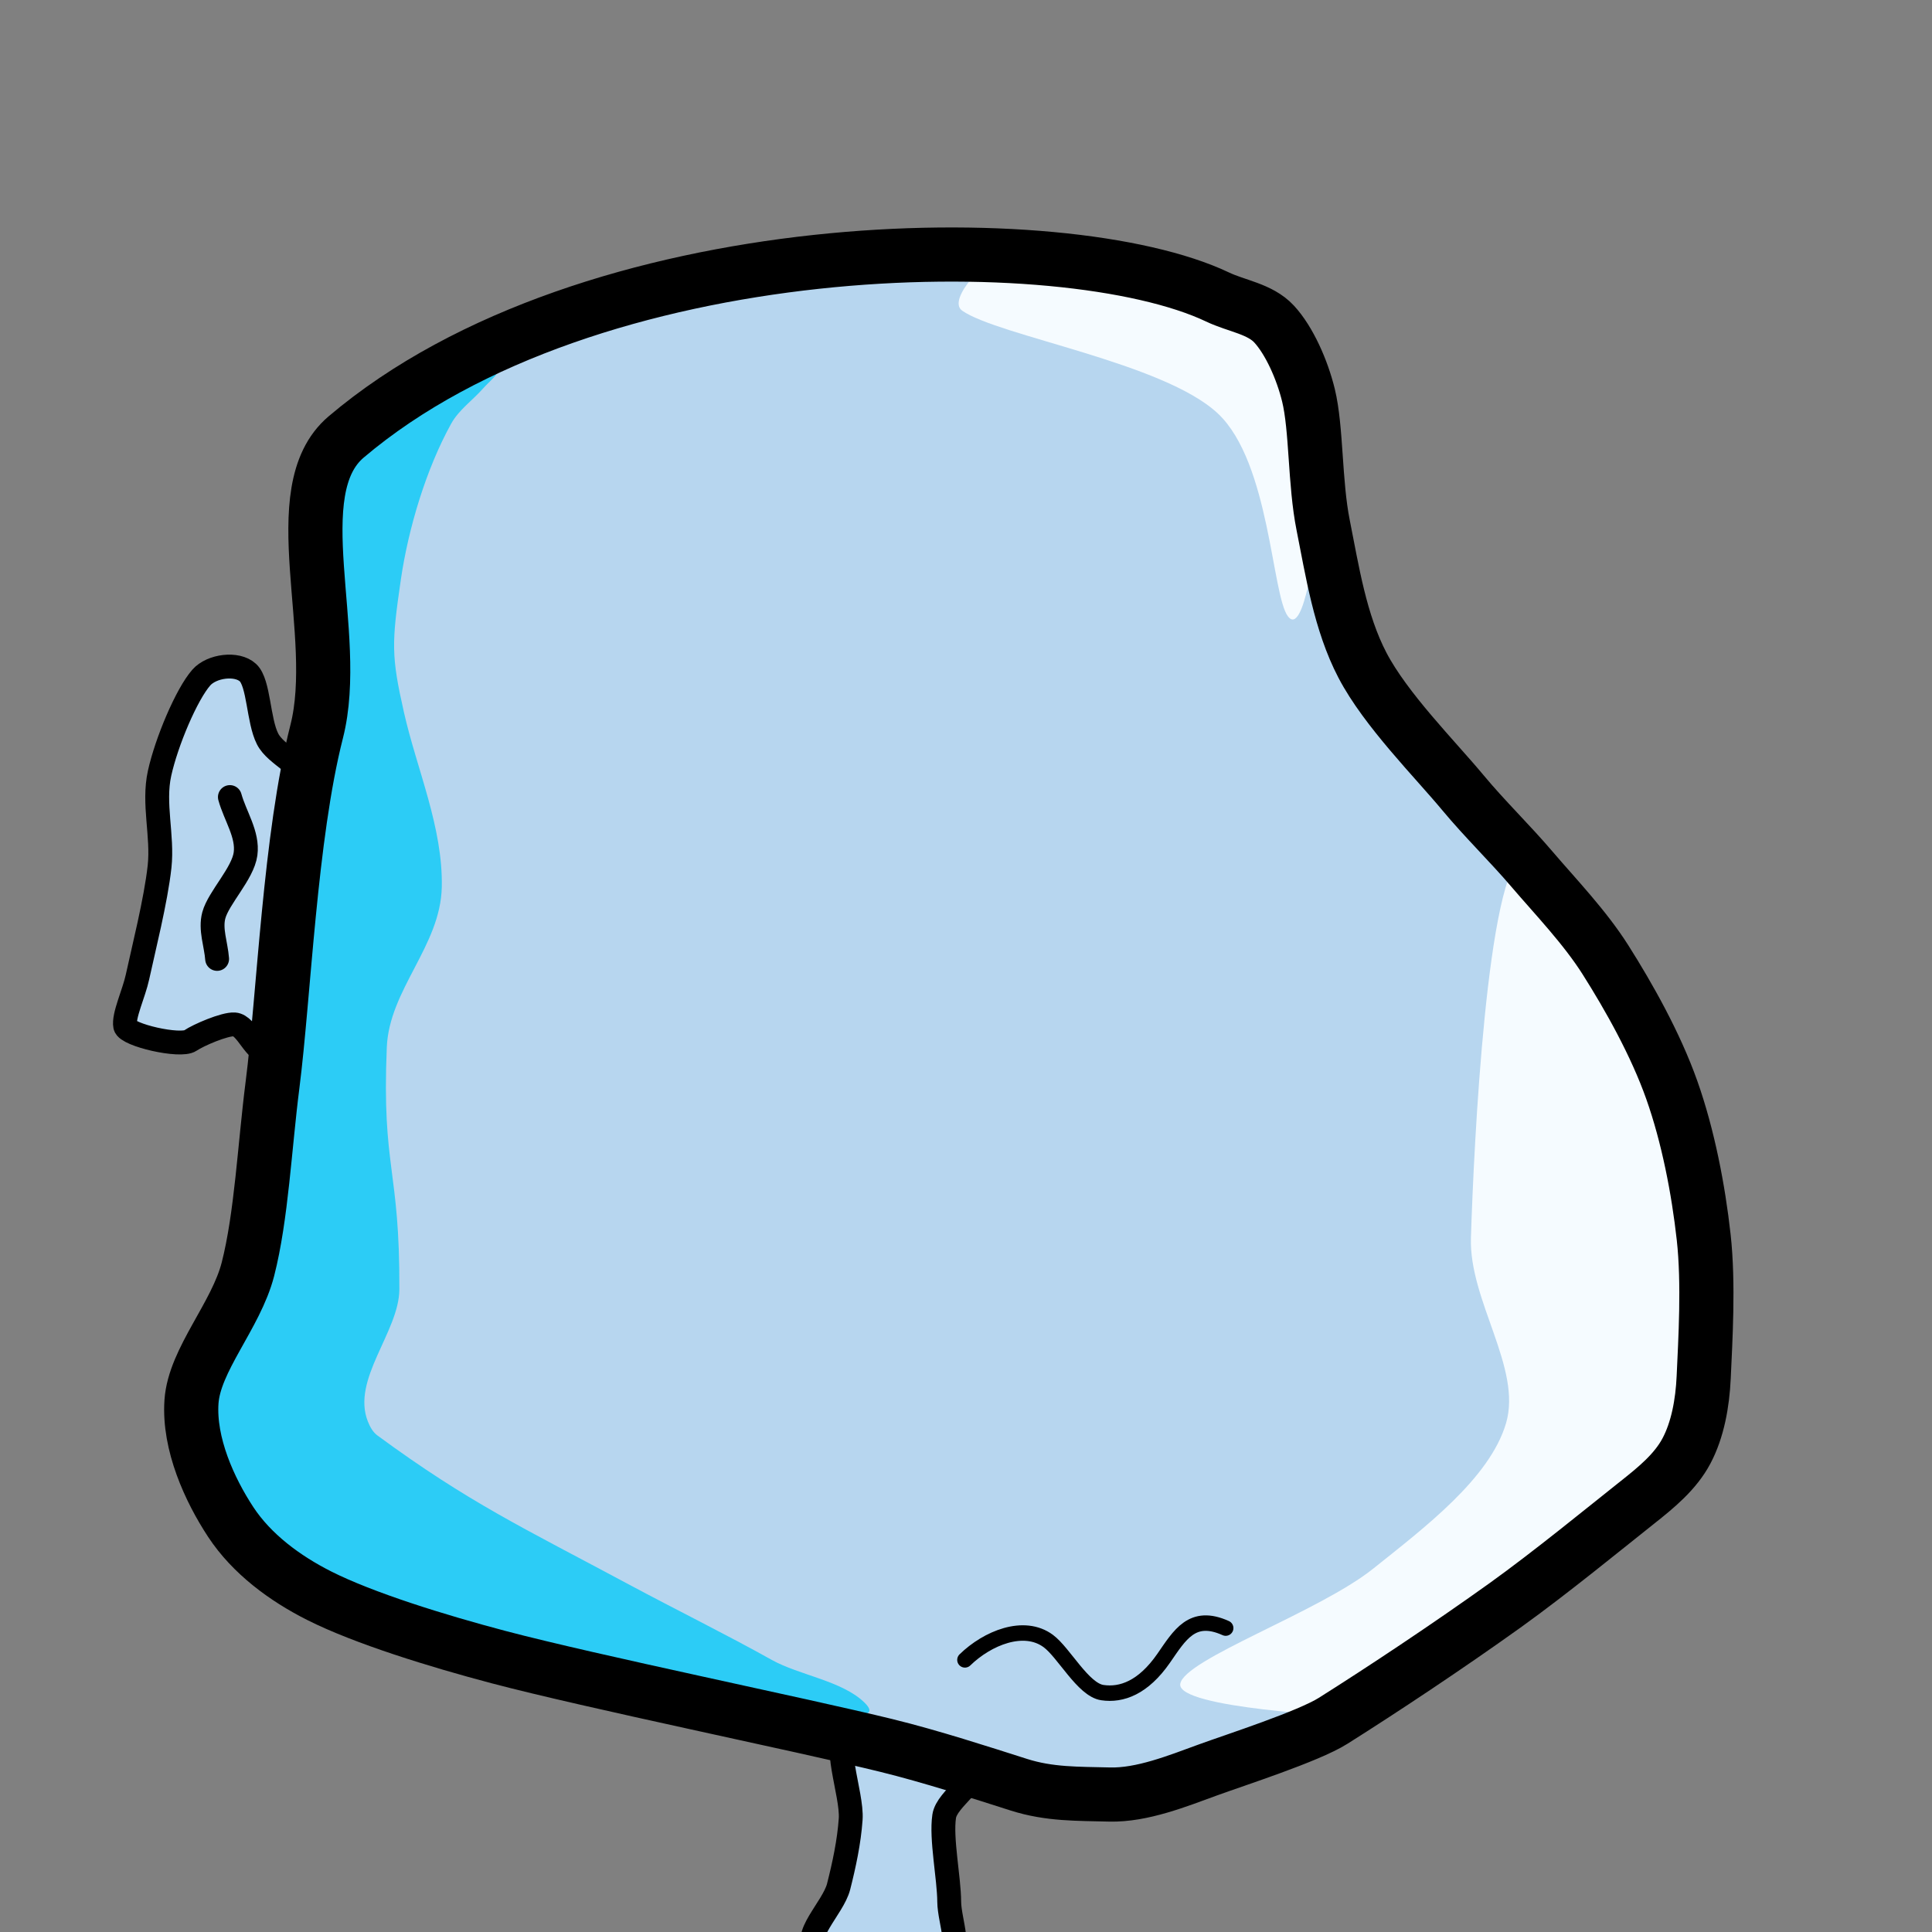 <?xml version="1.0" encoding="UTF-8" standalone="no"?>
<!DOCTYPE svg PUBLIC "-//W3C//DTD SVG 1.1//EN" "http://www.w3.org/Graphics/SVG/1.1/DTD/svg11.dtd">
<svg width="100%" height="100%" viewBox="0 0 400 400" version="1.1" xmlns="http://www.w3.org/2000/svg" xmlns:xlink="http://www.w3.org/1999/xlink" xml:space="preserve" xmlns:serif="http://www.serif.com/" style="fill-rule:evenodd;clip-rule:evenodd;stroke-linecap:round;stroke-linejoin:round;stroke-miterlimit:1.5;">
    <rect x="0" y="0" width="400" height="400" fill="#808080" stroke="none"/>
    <g id="face2">
        <g id="ear">
            <path d="M63.024,162.135C62.89,158.167 57.207,156.521 55.4,152.986C53.452,149.174 53.621,141.381 51.334,139.263C49.047,137.145 43.813,137.847 41.677,140.28C38.628,143.753 34.477,153.579 33.037,160.102C31.649,166.388 33.731,173.015 33.037,179.416C32.274,186.446 29.648,196.781 28.463,202.287C27.727,205.702 25.498,210.335 25.921,212.452C26.293,214.31 37.361,216.84 39.412,215.437C41.038,214.325 46.498,211.961 48.54,212.092C51.166,212.262 52.896,218.371 55.522,217.609C57.56,217.017 57.726,217.197 58.213,215.412C59.736,209.83 59.43,205.026 59.778,203.368C61.557,194.897 63.363,172.13 63.024,162.135Z" style="fill:rgb(183,214,239);stroke:black;stroke-width:4.94px;"/>
            <path d="M47.595,165.022C48.676,168.945 51.384,172.758 50.836,176.79C50.281,180.869 45.25,185.871 44.27,189.495C43.481,192.412 44.725,195.521 44.952,198.534" style="fill:rgb(183,214,239);stroke:black;stroke-width:4.94px;"/>
        </g>
        <path d="M175.914,358.343C171.82,360.148 176.504,371.285 176.122,376.663C175.788,381.375 174.769,386.101 173.624,390.612C172.49,395.078 165.574,401.16 169.252,403.727C172.93,406.295 191.146,407.683 195.692,406.017C199.545,404.605 196.553,397.838 196.524,393.734C196.49,388.738 194.789,380.688 195.483,376.039C196.047,372.263 203.519,368.398 200.688,365.838C197.426,362.889 180.008,356.539 175.914,358.343Z" style="fill:rgb(183,214,239);stroke:black;stroke-width:4.94px;"/>
        <path d="M252.097,61.499C220.344,46.404 122.284,47.531 71.665,90.47C58.483,101.651 70.733,131.16 65.565,151.461C60.013,173.273 58.789,206.099 56.417,224.651C54.791,237.366 54.13,251.842 51.334,262.77C48.87,272.404 40.237,281.491 39.644,290.216C39.052,298.929 43.371,308.429 47.776,315.121C52.141,321.752 58.986,326.792 66.074,330.368C75.307,335.028 90.537,339.737 103.177,343.075C122.745,348.242 165.523,356.967 183.482,361.372C192.749,363.645 203.219,367.048 210.928,369.504C217.258,371.522 223.091,371.369 229.733,371.537C236.425,371.707 243.795,368.742 250.064,366.455C255.758,364.377 270.857,359.522 275.985,356.29C286.065,349.936 299.619,340.957 311.563,332.402C320.985,325.652 332.486,316.222 339.009,311.055C342.971,307.916 346.887,304.701 349.174,300.381C351.461,296.061 352.487,290.592 352.732,285.133C353.071,277.594 353.798,265.761 352.732,256.163C351.631,246.252 349.513,235.239 346.125,225.667C342.762,216.167 337.23,206.353 332.402,198.729C328.084,191.912 322.067,185.684 317.154,179.924C312.561,174.539 307.447,169.61 302.922,164.168C297.078,157.137 286.912,146.972 282.084,137.738C277.436,128.85 275.815,118.086 273.952,108.767C272.179,99.906 272.596,88.776 270.902,81.83C269.609,76.529 266.921,70.479 263.787,67.09C260.853,63.919 255.993,63.363 252.097,61.499" style="fill:rgb(183,214,239);"/>
        <clipPath id="_clip1">
            <path d="M252.097,61.499C220.344,46.404 122.284,47.531 71.665,90.47C58.483,101.651 70.733,131.16 65.565,151.461C60.013,173.273 58.789,206.099 56.417,224.651C54.791,237.366 54.13,251.842 51.334,262.77C48.87,272.404 40.237,281.491 39.644,290.216C39.052,298.929 43.371,308.429 47.776,315.121C52.141,321.752 58.986,326.792 66.074,330.368C75.307,335.028 90.537,339.737 103.177,343.075C122.745,348.242 165.523,356.967 183.482,361.372C192.749,363.645 203.219,367.048 210.928,369.504C217.258,371.522 223.091,371.369 229.733,371.537C236.425,371.707 243.795,368.742 250.064,366.455C255.758,364.377 270.857,359.522 275.985,356.29C286.065,349.936 299.619,340.957 311.563,332.402C320.985,325.652 332.486,316.222 339.009,311.055C342.971,307.916 346.887,304.701 349.174,300.381C351.461,296.061 352.487,290.592 352.732,285.133C353.071,277.594 353.798,265.761 352.732,256.163C351.631,246.252 349.513,235.239 346.125,225.667C342.762,216.167 337.23,206.353 332.402,198.729C328.084,191.912 322.067,185.684 317.154,179.924C312.561,174.539 307.447,169.61 302.922,164.168C297.078,157.137 286.912,146.972 282.084,137.738C277.436,128.85 275.815,118.086 273.952,108.767C272.179,99.906 272.596,88.776 270.902,81.83C269.609,76.529 266.921,70.479 263.787,67.09C260.853,63.919 255.993,63.363 252.097,61.499"/>
        </clipPath>
        <g clip-path="url(#_clip1)">
            <path d="M244.358,348.638C245.136,343.537 273.065,333.766 284.306,324.773C294.916,316.285 308.431,306.096 311.803,294.682C315.175,283.268 304.138,269.309 304.54,256.291C305.145,236.662 307.912,180.372 315.435,176.913C322.957,173.454 349.676,235.538 349.676,235.538L353.307,281.712L347.082,305.577L279.637,355.383C279.637,355.383 243.58,353.74 244.358,348.638Z" style="fill:rgb(245,251,255);"/>
            <path d="M178.968,352.488C174.338,347.983 165.469,346.833 159.827,343.687C150.038,338.23 139.971,333.286 130.094,327.99C108.215,316.259 97.082,311.11 78.13,297.189C77.195,296.503 76.597,295.394 76.168,294.317C72.693,285.599 82.646,275.721 82.684,266.938C82.79,241.79 79.041,242.062 80.081,216.844C80.576,204.859 91.207,195.861 91.466,183.665C91.729,171.314 86.31,159.317 83.637,147.497C80.992,135.802 81.068,133.187 82.992,119.998C84.544,109.354 88.248,97.033 93.418,87.705C95.017,84.821 97.89,82.857 100.061,80.376C100.927,79.386 103.771,76.873 102.526,77.296C97.695,78.939 81.857,84.186 81.857,84.186L66.901,101.789L65.274,151.028L53.321,246.007L47.709,273.889L41.288,296.347L48.781,320.131L124.272,352.03L157.447,356.362C157.447,356.362 172.447,354.16 177.081,354.828C179.008,355.107 181.43,354.884 178.968,352.488Z" style="fill:rgb(44,204,246);"/>
            <path d="M206.485,53.956L261.997,64.851L272.374,112.062C272.374,112.062 270.023,132.016 266.667,127.626C263.294,123.217 262.947,95.745 252.14,85.603C240.899,75.054 206.831,69.607 199.222,64.332C195.752,61.927 205.447,52.399 206.485,53.956Z" style="fill:rgb(245,251,255);"/>
        </g>
        <path d="M252.097,61.499C220.344,46.404 122.284,47.531 71.665,90.47C58.483,101.651 70.733,131.16 65.565,151.461C60.013,173.273 58.789,206.099 56.417,224.651C54.791,237.366 54.13,251.842 51.334,262.77C48.87,272.404 40.237,281.491 39.644,290.216C39.052,298.929 43.371,308.429 47.776,315.121C52.141,321.752 58.986,326.792 66.074,330.368C75.307,335.028 90.537,339.737 103.177,343.075C122.745,348.242 165.523,356.967 183.482,361.372C192.749,363.645 203.219,367.048 210.928,369.504C217.258,371.522 223.091,371.369 229.733,371.537C236.425,371.707 243.795,368.742 250.064,366.455C255.758,364.377 270.857,359.522 275.985,356.29C286.065,349.936 299.619,340.957 311.563,332.402C320.985,325.652 332.486,316.222 339.009,311.055C342.971,307.916 346.887,304.701 349.174,300.381C351.461,296.061 352.487,290.592 352.732,285.133C353.071,277.594 353.798,265.761 352.732,256.163C351.631,246.252 349.513,235.239 346.125,225.667C342.762,216.167 337.23,206.353 332.402,198.729C328.084,191.912 322.067,185.684 317.154,179.924C312.561,174.539 307.447,169.61 302.922,164.168C297.078,157.137 286.912,146.972 282.084,137.738C277.436,128.85 275.815,118.086 273.952,108.767C272.179,99.906 272.596,88.776 270.902,81.83C269.609,76.529 266.921,70.479 263.787,67.09C260.853,63.919 255.993,63.363 252.097,61.499" style="fill:none;stroke:black;stroke-width:11.21px;"/>
        <g transform="matrix(1,0,0,1,-1.906,3.812)">
            <path d="M201.686,339.849C206.329,335.329 213.901,332.209 218.947,335.949C222.188,338.352 226.147,346.03 230.128,346.623C234.11,347.216 238.592,345.623 242.835,339.507C246.164,334.708 248.727,330.129 255.671,333.267" style="fill:none;stroke:black;stroke-width:3.2px;"/>
        </g>
    </g>
</svg>
